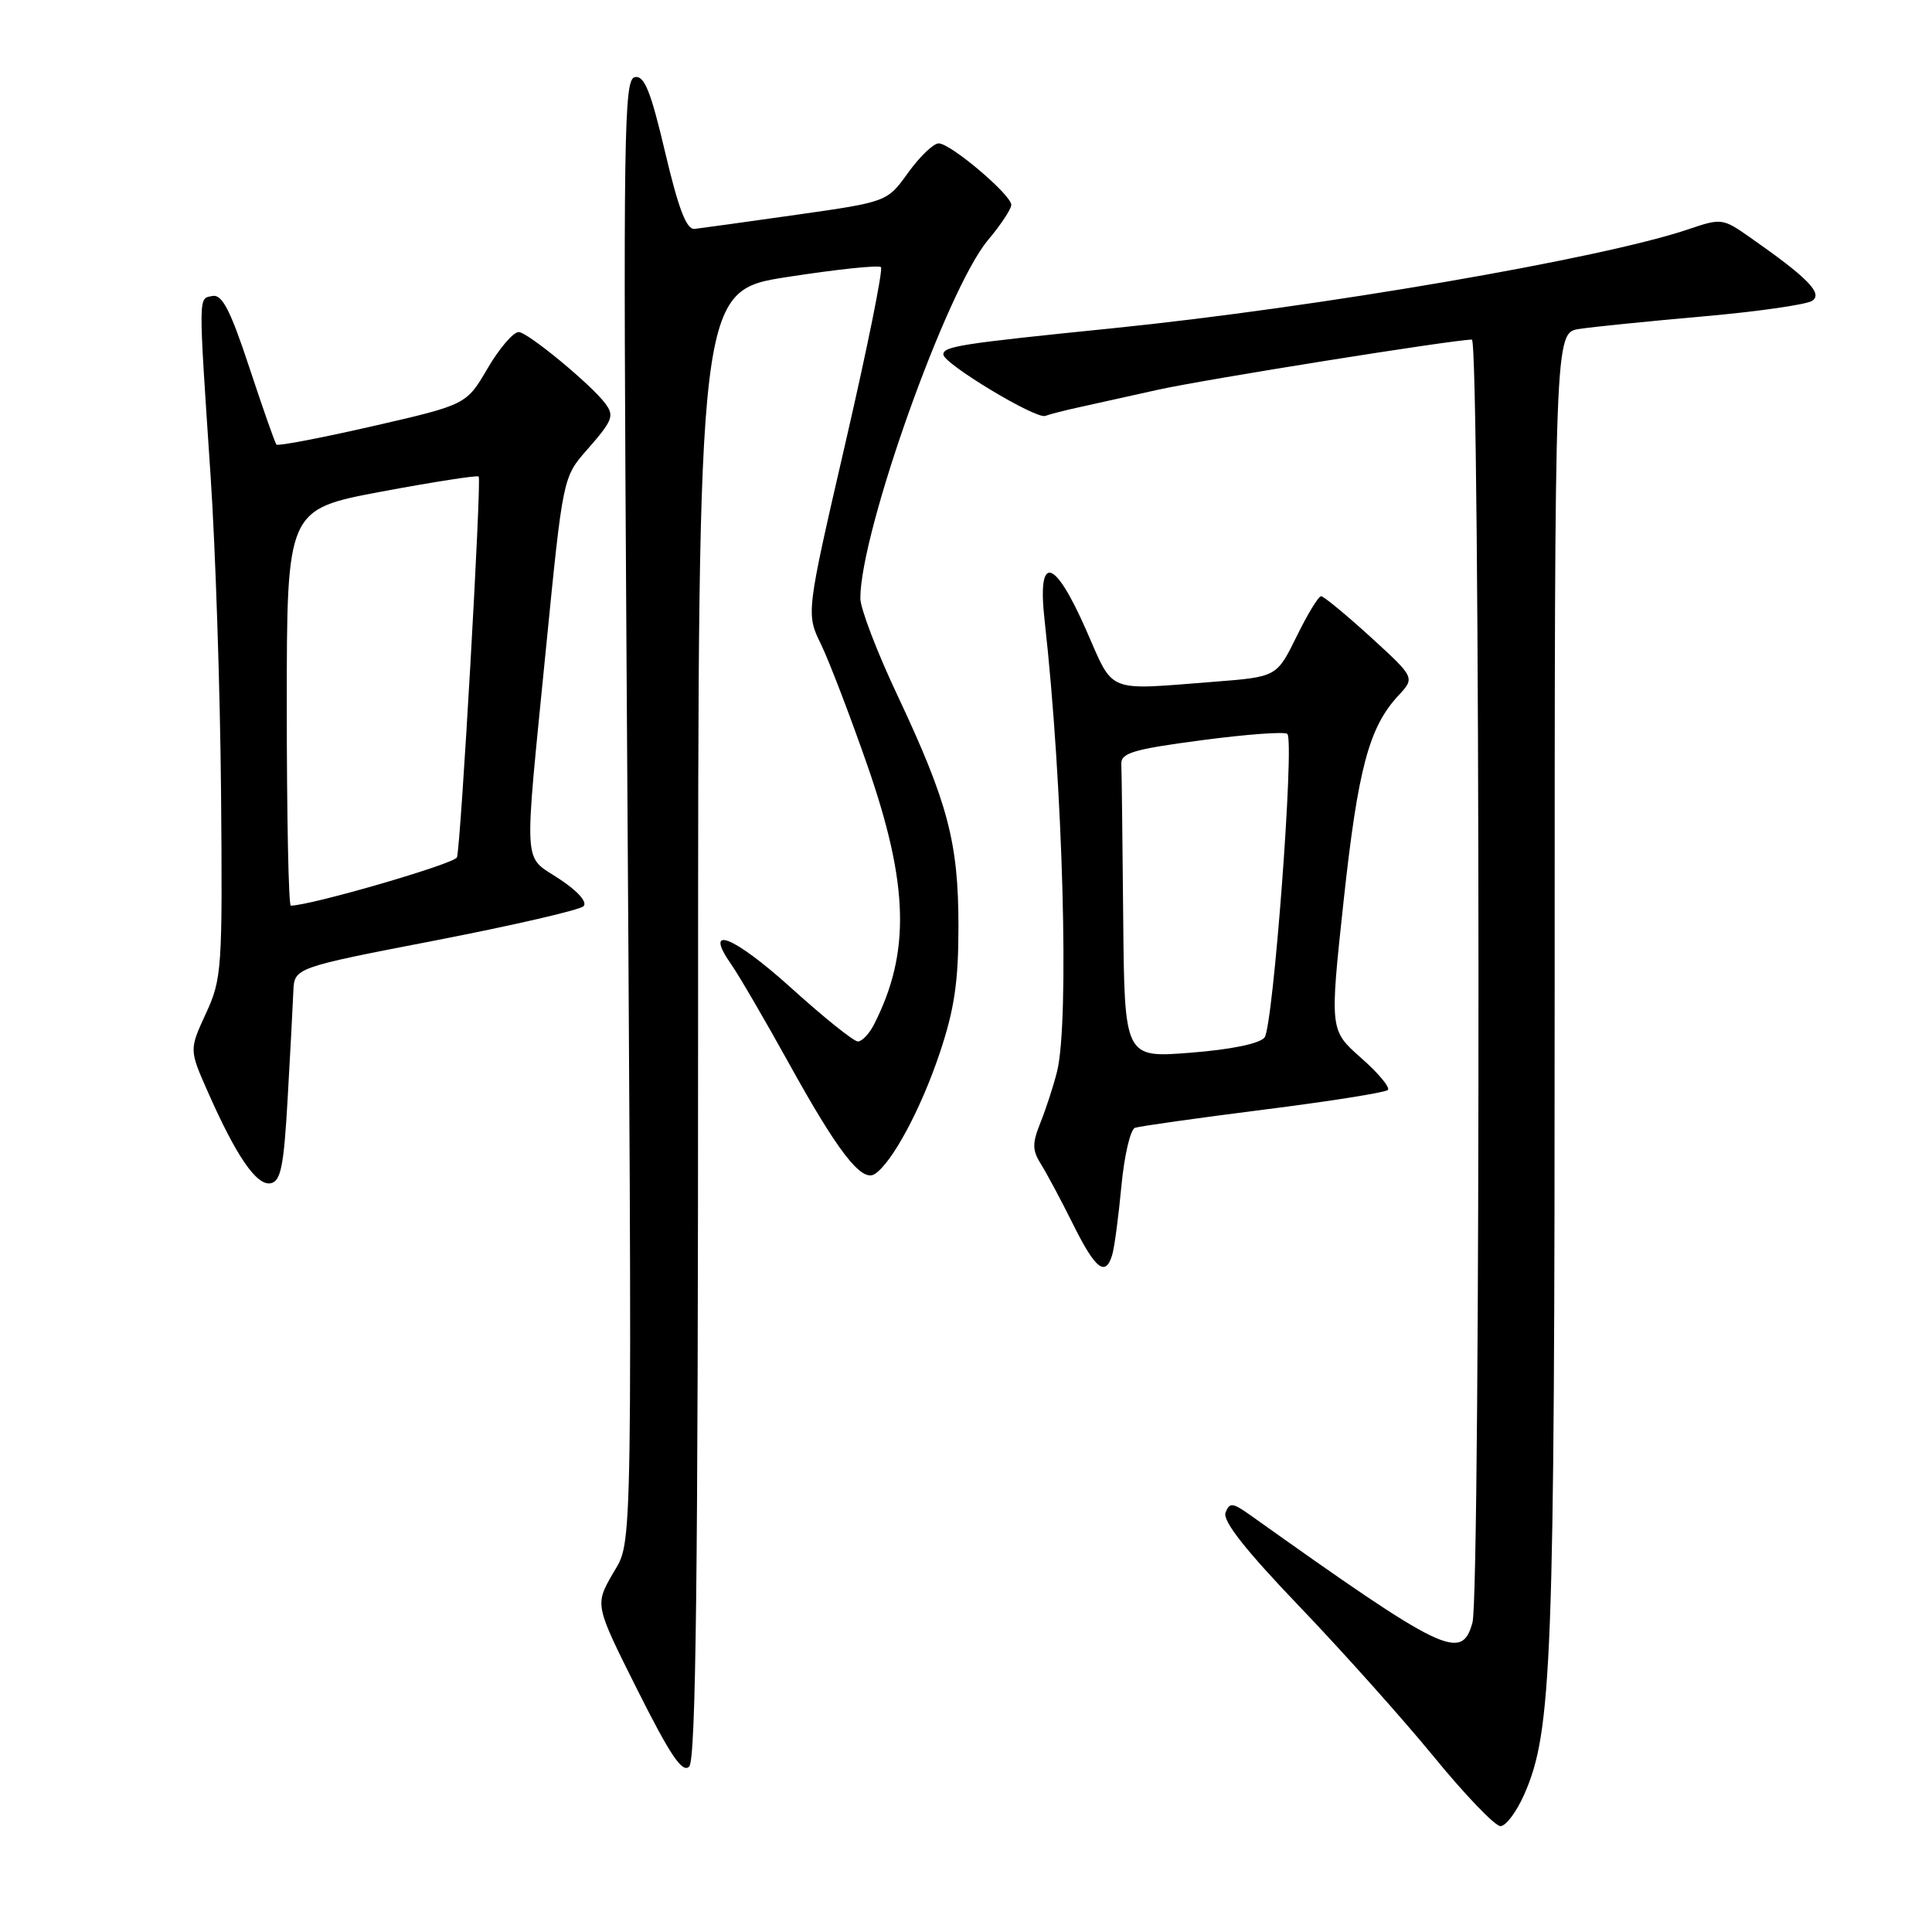 <?xml version="1.0" encoding="UTF-8" standalone="no"?>
<!DOCTYPE svg PUBLIC "-//W3C//DTD SVG 1.1//EN" "http://www.w3.org/Graphics/SVG/1.1/DTD/svg11.dtd" >
<svg xmlns="http://www.w3.org/2000/svg" xmlns:xlink="http://www.w3.org/1999/xlink" version="1.1" viewBox="0 0 256 256">
 <g >
 <path fill="currentColor"
d=" M 201.98 237.75 C 205.66 229.36 206.00 220.41 206.00 130.97 C 206.00 44.09 206.00 44.09 209.25 43.59 C 211.04 43.31 218.41 42.57 225.62 41.93 C 232.84 41.30 239.37 40.36 240.12 39.86 C 241.59 38.89 239.55 36.81 231.84 31.42 C 228.28 28.92 228.07 28.90 223.69 30.39 C 212.27 34.26 174.63 40.73 147.50 43.49 C 127.25 45.54 125.00 45.89 125.00 46.97 C 125.00 48.18 137.26 55.57 138.50 55.11 C 139.05 54.90 141.07 54.38 143.00 53.96 C 144.93 53.53 149.65 52.48 153.50 51.63 C 159.77 50.25 192.63 45.00 195.03 45.00 C 196.15 45.00 196.22 210.98 195.11 215.00 C 193.68 220.17 191.39 219.07 165.75 200.82 C 163.32 199.09 162.92 199.05 162.39 200.43 C 161.97 201.51 165.03 205.40 172.14 212.82 C 177.84 218.77 185.88 227.76 190.00 232.79 C 194.12 237.83 198.09 241.96 198.81 241.97 C 199.52 241.99 200.95 240.09 201.98 237.75 Z  M 92.50 135.71 C 92.50 38.53 92.50 38.53 104.35 36.70 C 110.86 35.69 116.44 35.10 116.73 35.40 C 117.03 35.70 114.92 46.15 112.04 58.62 C 106.80 81.31 106.80 81.31 108.80 85.40 C 109.89 87.66 112.66 94.89 114.95 101.47 C 120.43 117.24 120.65 126.26 115.81 135.75 C 115.18 136.99 114.22 138.00 113.67 138.00 C 113.13 138.00 109.16 134.82 104.86 130.93 C 97.15 123.97 93.12 122.39 96.90 127.80 C 97.94 129.29 101.34 135.13 104.47 140.78 C 110.98 152.56 114.13 156.66 115.88 155.58 C 118.15 154.17 122.00 147.03 124.50 139.59 C 126.46 133.75 127.00 130.12 127.00 122.76 C 127.00 111.61 125.61 106.37 118.90 92.10 C 116.20 86.38 114.00 80.62 114.00 79.28 C 114.00 70.47 125.45 38.32 130.90 31.83 C 132.61 29.80 134.00 27.69 134.00 27.15 C 134.00 25.81 125.96 19.00 124.38 19.00 C 123.69 19.00 121.88 20.74 120.34 22.87 C 117.56 26.75 117.56 26.75 105.53 28.46 C 98.91 29.40 92.84 30.24 92.04 30.33 C 90.97 30.46 89.91 27.71 88.14 20.20 C 86.23 12.08 85.38 9.97 84.12 10.22 C 82.67 10.49 82.57 17.44 83.01 86.01 C 83.81 209.64 83.90 203.80 81.16 208.58 C 78.82 212.67 78.82 212.67 84.48 223.96 C 88.83 232.63 90.42 234.98 91.32 234.08 C 92.21 233.19 92.50 208.94 92.50 135.71 Z  M 147.38 166.25 C 147.67 165.29 148.21 161.20 148.59 157.17 C 148.97 153.13 149.78 149.66 150.39 149.44 C 151.00 149.23 158.65 148.15 167.40 147.04 C 176.14 145.94 183.57 144.76 183.90 144.43 C 184.23 144.10 182.63 142.18 180.34 140.17 C 176.19 136.50 176.19 136.50 178.04 119.34 C 179.94 101.82 181.40 96.35 185.30 92.16 C 187.50 89.79 187.50 89.79 181.59 84.39 C 178.34 81.43 175.39 79.00 175.05 79.00 C 174.70 79.00 173.24 81.41 171.80 84.35 C 169.17 89.69 169.17 89.69 160.84 90.34 C 146.39 91.46 147.66 91.98 143.93 83.50 C 139.68 73.83 137.41 73.31 138.42 82.25 C 140.85 103.91 141.72 135.48 140.06 142.00 C 139.58 143.93 138.58 146.97 137.86 148.77 C 136.76 151.51 136.77 152.41 137.94 154.27 C 138.71 155.50 140.63 159.09 142.20 162.25 C 145.16 168.21 146.50 169.24 147.38 166.25 Z  M 38.12 145.49 C 38.47 139.45 38.80 133.09 38.87 131.36 C 39.00 128.23 39.00 128.23 57.71 124.61 C 68.00 122.61 76.82 120.58 77.32 120.08 C 77.86 119.54 76.56 118.07 74.11 116.46 C 69.24 113.23 69.39 115.81 72.35 85.87 C 74.59 63.23 74.59 63.23 77.80 59.58 C 81.17 55.74 81.42 55.11 80.23 53.50 C 78.41 51.02 69.91 44.00 68.73 44.00 C 68.01 44.00 66.16 46.16 64.61 48.81 C 61.80 53.62 61.80 53.62 49.39 56.47 C 42.56 58.03 36.82 59.13 36.63 58.91 C 36.43 58.68 34.82 54.09 33.04 48.70 C 30.52 41.07 29.43 38.97 28.15 39.22 C 26.26 39.60 26.27 38.56 27.90 63.00 C 28.55 72.62 29.17 91.53 29.29 105.00 C 29.49 128.42 29.40 129.71 27.28 134.30 C 25.07 139.10 25.07 139.10 27.55 144.70 C 31.31 153.22 34.01 157.14 35.86 156.79 C 37.21 156.53 37.61 154.56 38.12 145.49 Z  M 148.83 121.59 C 148.74 111.37 148.63 102.21 148.58 101.25 C 148.51 99.77 150.16 99.28 159.25 98.08 C 165.15 97.30 170.26 96.92 170.58 97.25 C 171.55 98.22 168.71 136.02 167.56 137.47 C 166.91 138.29 163.12 139.07 157.75 139.49 C 149.00 140.18 149.00 140.18 148.83 121.59 Z  M 38.00 93.75 C 38.00 67.50 38.00 67.50 50.56 65.14 C 57.47 63.85 63.26 62.95 63.43 63.14 C 63.83 63.59 61.06 112.11 60.55 113.60 C 60.26 114.45 41.16 120.00 38.53 120.00 C 38.24 120.00 38.00 108.19 38.00 93.75 Z "/>
</g>
</svg>